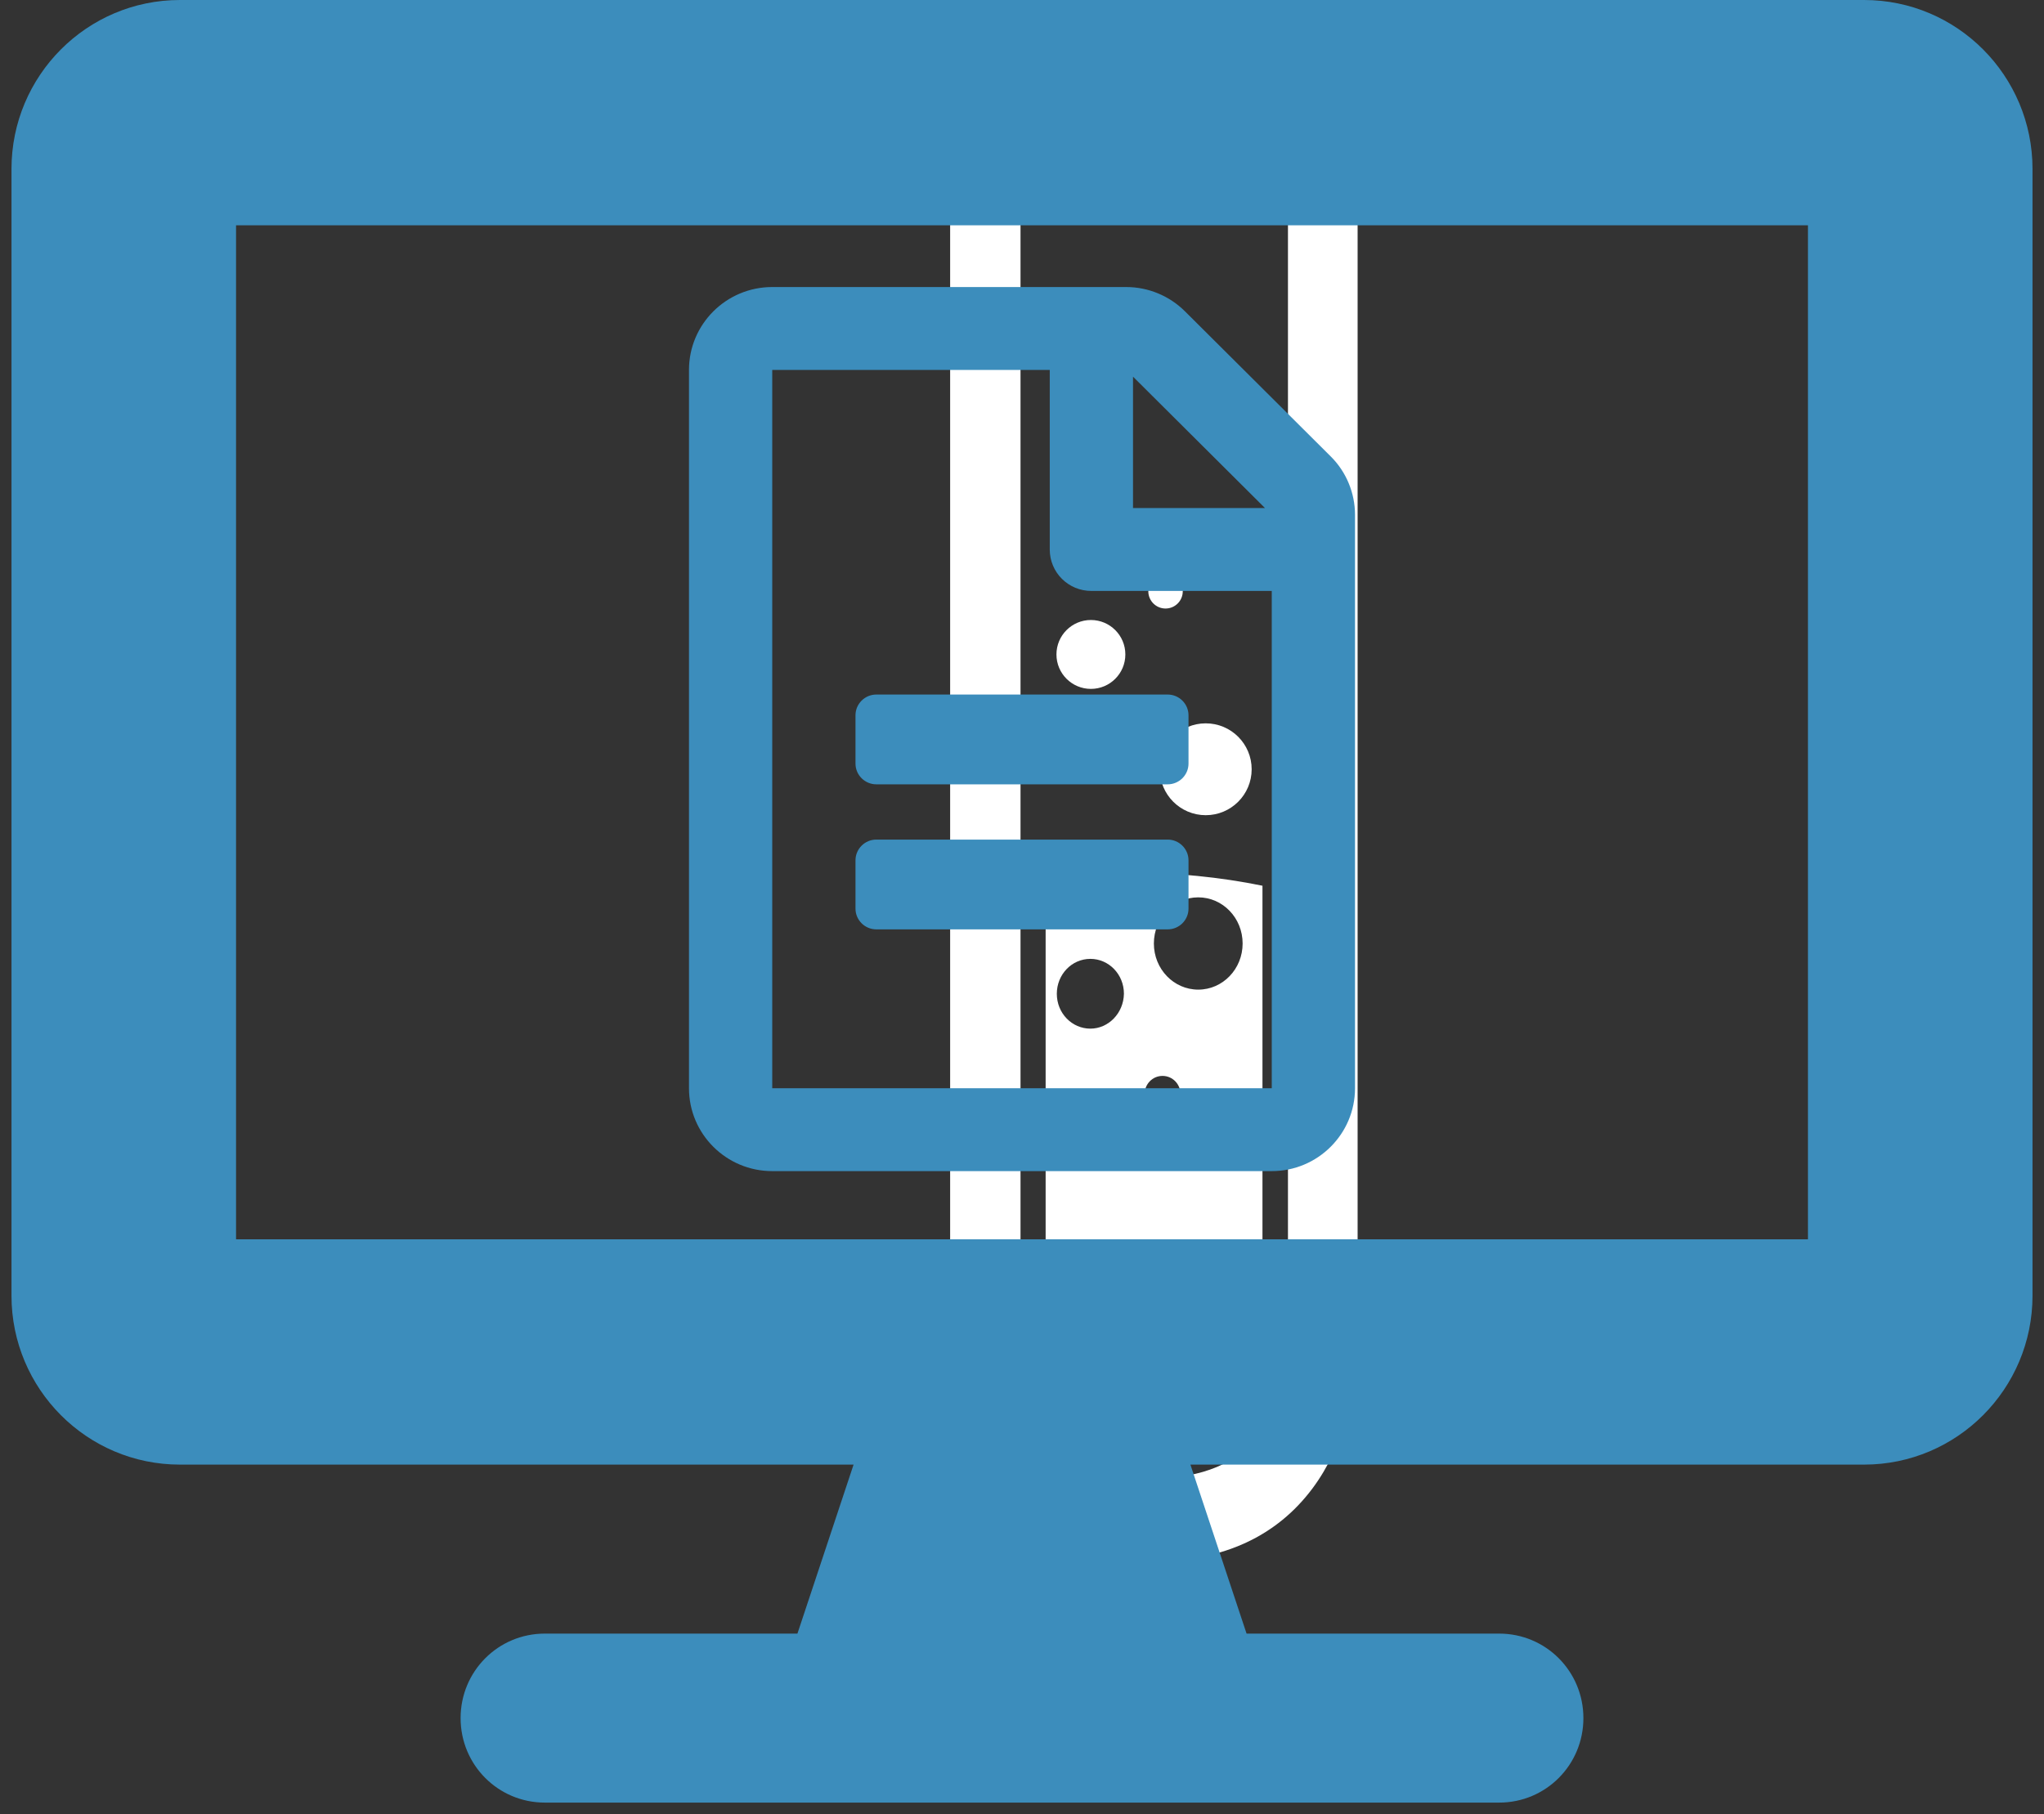 <svg width="178" height="158" xmlns="http://www.w3.org/2000/svg" xmlns:xlink="http://www.w3.org/1999/xlink" overflow="hidden"><rect width="100%" height="100%" fill="#333333" stroke="none"/><defs><clipPath id="clip0"><rect x="603" y="305" width="178" height="158"/></clipPath></defs><g clip-path="url(#clip0)" transform="translate(-603 -305)"><path d="M712.973 420.5 712.941 420.304 712.941 420.173 712.941 420.042 712.941 419.879 712.941 382.144C709.265 381.392 705.338 381 701.316 381 698.834 381 696.415 381.163 694.058 381.457L694.058 420.271 694.058 420.369 694.027 420.565C693.995 420.859 693.713 425.76 696.038 428.896 697.546 430.922 700.059 432 703.516 432 706.972 431.967 709.517 430.922 710.993 428.896 713.287 425.727 713.004 420.859 712.973 420.5ZM697.954 394.591C696.352 394.591 695.032 393.252 695.032 391.553 695.032 389.887 696.32 388.514 697.954 388.514 699.557 388.514 700.876 389.854 700.876 391.553 700.845 393.252 699.525 394.591 697.954 394.591ZM704.238 401.975C703.358 401.975 702.667 401.256 702.667 400.341 702.667 399.427 703.358 398.708 704.238 398.708 705.118 398.708 705.809 399.427 705.809 400.341 705.809 401.256 705.118 401.975 704.238 401.975ZM707.349 391.193C705.212 391.193 703.484 389.397 703.484 387.175 703.484 384.953 705.212 383.156 707.349 383.156 709.485 383.156 711.213 384.953 711.213 387.175 711.213 389.397 709.485 391.193 707.349 391.193Z" fill="#FFFFFF" fill-rule="evenodd"/><path d="M732 314.194 732 308 675 308 675 314.194 685.742 314.194 685.742 419.583C685.645 420.985 685.387 427.504 688.613 433.046 688.935 433.6 689.29 434.122 689.677 434.643 692.774 438.783 697.387 440.935 703.355 441 703.387 441 703.387 441 703.419 441 703.452 441 703.484 441 703.484 441 703.516 441 703.548 441 703.548 441 703.581 441 703.581 441 703.613 441 709.581 440.935 714.194 438.783 717.29 434.643 718 433.698 718.581 432.688 719.065 431.677 721.548 426.461 721.323 420.854 721.226 419.55L721.226 314.194 732 314.194ZM712.742 429.884C710.806 432.427 707.71 433.731 703.516 433.763 699.323 433.731 696.226 432.427 694.29 429.884 691.355 426.005 691.839 420.235 691.839 420.202L691.871 419.974 691.871 314.194 715.161 314.194 715.161 419.779 715.161 419.974 715.194 420.202C715.161 420.235 715.645 426.005 712.742 429.884Z" fill="#FFFFFF" fill-rule="evenodd"/><path d="M712 372C712 374.209 710.209 376 708 376 705.791 376 704 374.209 704 372 704 369.791 705.791 368 708 368 710.209 368 712 369.791 712 372Z" fill="#FFFFFF" fill-rule="evenodd"/><path d="M701 362C701 363.657 699.657 365 698 365 696.343 365 695 363.657 695 362 695 360.343 696.343 359 698 359 699.657 359 701 360.343 701 362Z" fill="#FFFFFF" fill-rule="evenodd"/><path d="M706 356.5C706 357.328 705.328 358 704.5 358 703.672 358 703 357.328 703 356.5 703 355.672 703.672 355 704.5 355 705.328 355 706 355.672 706 356.5Z" fill="#FFFFFF" fill-rule="evenodd"/><path d="M765.333 305 618.667 305C610.569 305 604 311.593 604 319.719L604 417.844C604 425.97 610.569 432.562 618.667 432.562L677.333 432.562 672.444 447.281 650.444 447.281C646.381 447.281 643.111 450.562 643.111 454.641 643.111 458.719 646.381 462 650.444 462L733.556 462C737.619 462 740.889 458.719 740.889 454.641 740.889 450.562 737.619 447.281 733.556 447.281L711.556 447.281 706.667 432.562 765.333 432.562C773.431 432.562 780 425.97 780 417.844L780 319.719C780 311.593 773.431 305 765.333 305ZM760.444 412.938 623.556 412.938 623.556 324.625 760.444 324.625 760.444 412.938Z" fill="#3C8DBC" fill-rule="evenodd"/><path d="M706.5 367.297 706.5 371.508C706.5 372.5 705.684 373.312 704.688 373.312L679.312 373.312C678.316 373.312 677.5 372.5 677.5 371.508L677.5 367.297C677.5 366.304 678.316 365.492 679.312 365.492L704.688 365.492C705.684 365.492 706.5 366.304 706.5 367.297ZM704.688 378.125 679.312 378.125C678.316 378.125 677.5 378.937 677.5 379.93L677.5 384.141C677.5 385.133 678.316 385.945 679.312 385.945L704.688 385.945C705.684 385.945 706.5 385.133 706.5 384.141L706.5 379.93C706.5 378.937 705.684 378.125 704.688 378.125ZM721 349.837 721 399.781C721 403.767 717.753 407 713.75 407L670.25 407C666.247 407 663 403.767 663 399.781L663 337.219C663 333.233 666.247 330 670.25 330L701.078 330C702.996 330 704.839 330.767 706.198 332.121L718.87 344.738C720.23 346.077 721 347.927 721 349.837ZM701.667 337.805 701.667 349.25 713.161 349.25 701.667 337.805ZM713.75 399.781 713.75 356.469 698.042 356.469C696.033 356.469 694.417 354.86 694.417 352.859L694.417 337.219 670.25 337.219 670.25 399.781 713.75 399.781Z" fill="#3C8DBC" fill-rule="evenodd"/></g></svg>
